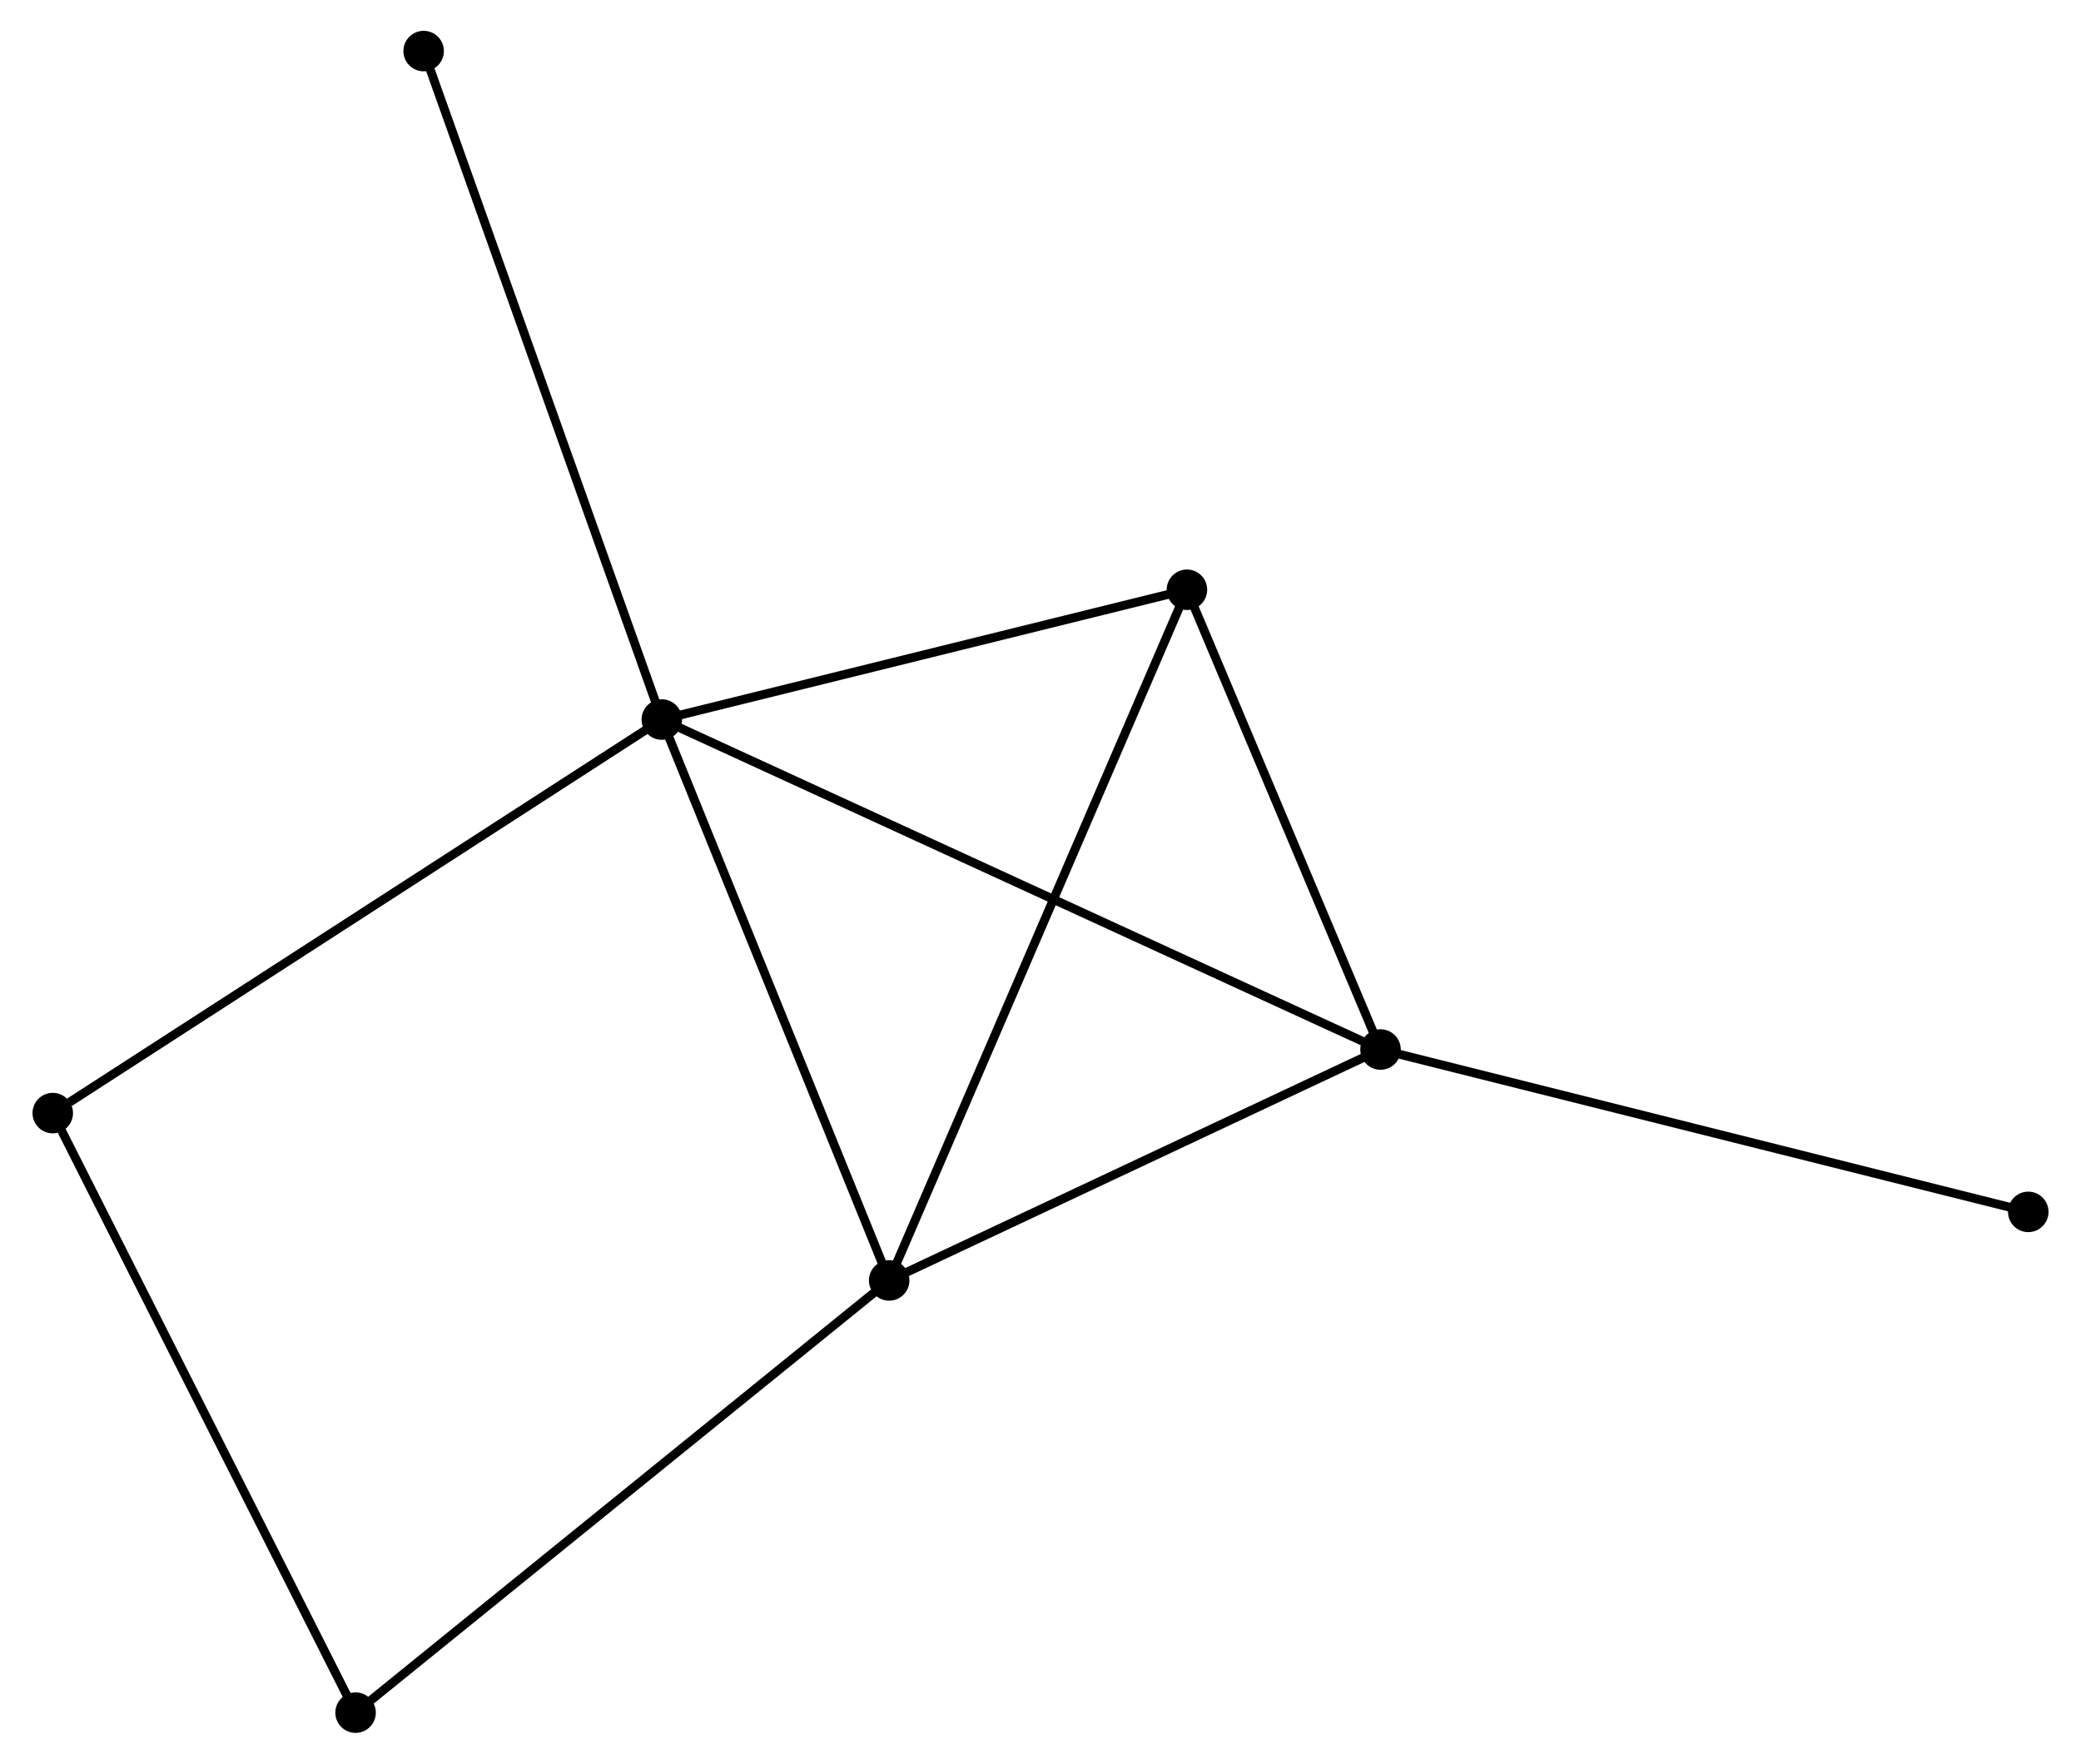 <?xml version="1.0" encoding="UTF-8" standalone="no"?>
<!DOCTYPE svg PUBLIC "-//W3C//DTD SVG 1.1//EN"
 "http://www.w3.org/Graphics/SVG/1.1/DTD/svg11.dtd">
<!-- Generated by graphviz version 2.36.0 (20140111.2315)
 -->
<!-- Title: %3 Pages: 1 -->
<svg width="236pt" height="200pt"
 viewBox="0.00 0.00 235.98 200.31" xmlns="http://www.w3.org/2000/svg" xmlns:xlink="http://www.w3.org/1999/xlink">
<g id="graph0" class="graph" transform="scale(1 1) rotate(0) translate(4 196.31)">
<title>%3</title>
<!-- 0 -->
<g id="node1" class="node"><title>0</title>
<ellipse fill="black" stroke="black" cx="70.978" cy="-114.588" rx="1.8" ry="1.8"/>
</g>
<!-- 1 -->
<g id="node2" class="node"><title>1</title>
<ellipse fill="black" stroke="black" cx="96.801" cy="-50.886" rx="1.8" ry="1.8"/>
</g>
<!-- 0&#45;&#45;1 -->
<g id="edge1" class="edge"><title>0&#45;&#45;1</title>
<path fill="none" stroke="black" d="M71.723,-112.75C75.494,-103.448 92.44,-61.644 96.102,-52.61"/>
</g>
<!-- 2 -->
<g id="node3" class="node"><title>2</title>
<ellipse fill="black" stroke="black" cx="152.612" cy="-77.112" rx="1.8" ry="1.8"/>
</g>
<!-- 0&#45;&#45;2 -->
<g id="edge2" class="edge"><title>0&#45;&#45;2</title>
<path fill="none" stroke="black" d="M72.683,-113.805C83.307,-108.928 140.32,-82.755 150.916,-77.89"/>
</g>
<!-- 3 -->
<g id="node4" class="node"><title>3</title>
<ellipse fill="black" stroke="black" cx="130.622" cy="-129.329" rx="1.8" ry="1.8"/>
</g>
<!-- 0&#45;&#45;3 -->
<g id="edge3" class="edge"><title>0&#45;&#45;3</title>
<path fill="none" stroke="black" d="M72.963,-115.078C82.018,-117.316 119.372,-126.548 128.569,-128.821"/>
</g>
<!-- 4 -->
<g id="node5" class="node"><title>4</title>
<ellipse fill="black" stroke="black" cx="1.8" cy="-69.892" rx="1.8" ry="1.8"/>
</g>
<!-- 0&#45;&#45;4 -->
<g id="edge4" class="edge"><title>0&#45;&#45;4</title>
<path fill="none" stroke="black" d="M69.268,-113.483C59.78,-107.353 13.676,-77.565 3.704,-71.123"/>
</g>
<!-- 6 -->
<g id="node6" class="node"><title>6</title>
<ellipse fill="black" stroke="black" cx="43.926" cy="-190.51" rx="1.8" ry="1.8"/>
</g>
<!-- 0&#45;&#45;6 -->
<g id="edge5" class="edge"><title>0&#45;&#45;6</title>
<path fill="none" stroke="black" d="M70.309,-116.465C66.567,-126.968 48.253,-178.367 44.572,-188.699"/>
</g>
<!-- 1&#45;&#45;2 -->
<g id="edge6" class="edge"><title>1&#45;&#45;2</title>
<path fill="none" stroke="black" d="M98.658,-51.758C107.132,-55.74 142.085,-72.165 150.691,-76.209"/>
</g>
<!-- 1&#45;&#45;3 -->
<g id="edge7" class="edge"><title>1&#45;&#45;3</title>
<path fill="none" stroke="black" d="M97.637,-52.825C102.317,-63.677 125.213,-116.782 129.815,-127.457"/>
</g>
<!-- 5 -->
<g id="node7" class="node"><title>5</title>
<ellipse fill="black" stroke="black" cx="36.195" cy="-1.8" rx="1.8" ry="1.8"/>
</g>
<!-- 1&#45;&#45;5 -->
<g id="edge8" class="edge"><title>1&#45;&#45;5</title>
<path fill="none" stroke="black" d="M95.303,-49.672C86.991,-42.94 46.599,-10.227 37.863,-3.151"/>
</g>
<!-- 2&#45;&#45;3 -->
<g id="edge9" class="edge"><title>2&#45;&#45;3</title>
<path fill="none" stroke="black" d="M151.88,-78.849C148.542,-86.777 134.77,-119.48 131.379,-127.531"/>
</g>
<!-- 7 -->
<g id="node8" class="node"><title>7</title>
<ellipse fill="black" stroke="black" cx="226.184" cy="-58.672" rx="1.8" ry="1.8"/>
</g>
<!-- 2&#45;&#45;7 -->
<g id="edge10" class="edge"><title>2&#45;&#45;7</title>
<path fill="none" stroke="black" d="M154.431,-76.656C164.609,-74.105 214.417,-61.621 224.429,-59.112"/>
</g>
<!-- 4&#45;&#45;5 -->
<g id="edge11" class="edge"><title>4&#45;&#45;5</title>
<path fill="none" stroke="black" d="M2.65,-68.209C7.367,-58.87 30.29,-13.49 35.248,-3.674"/>
</g>
</g>
</svg>
